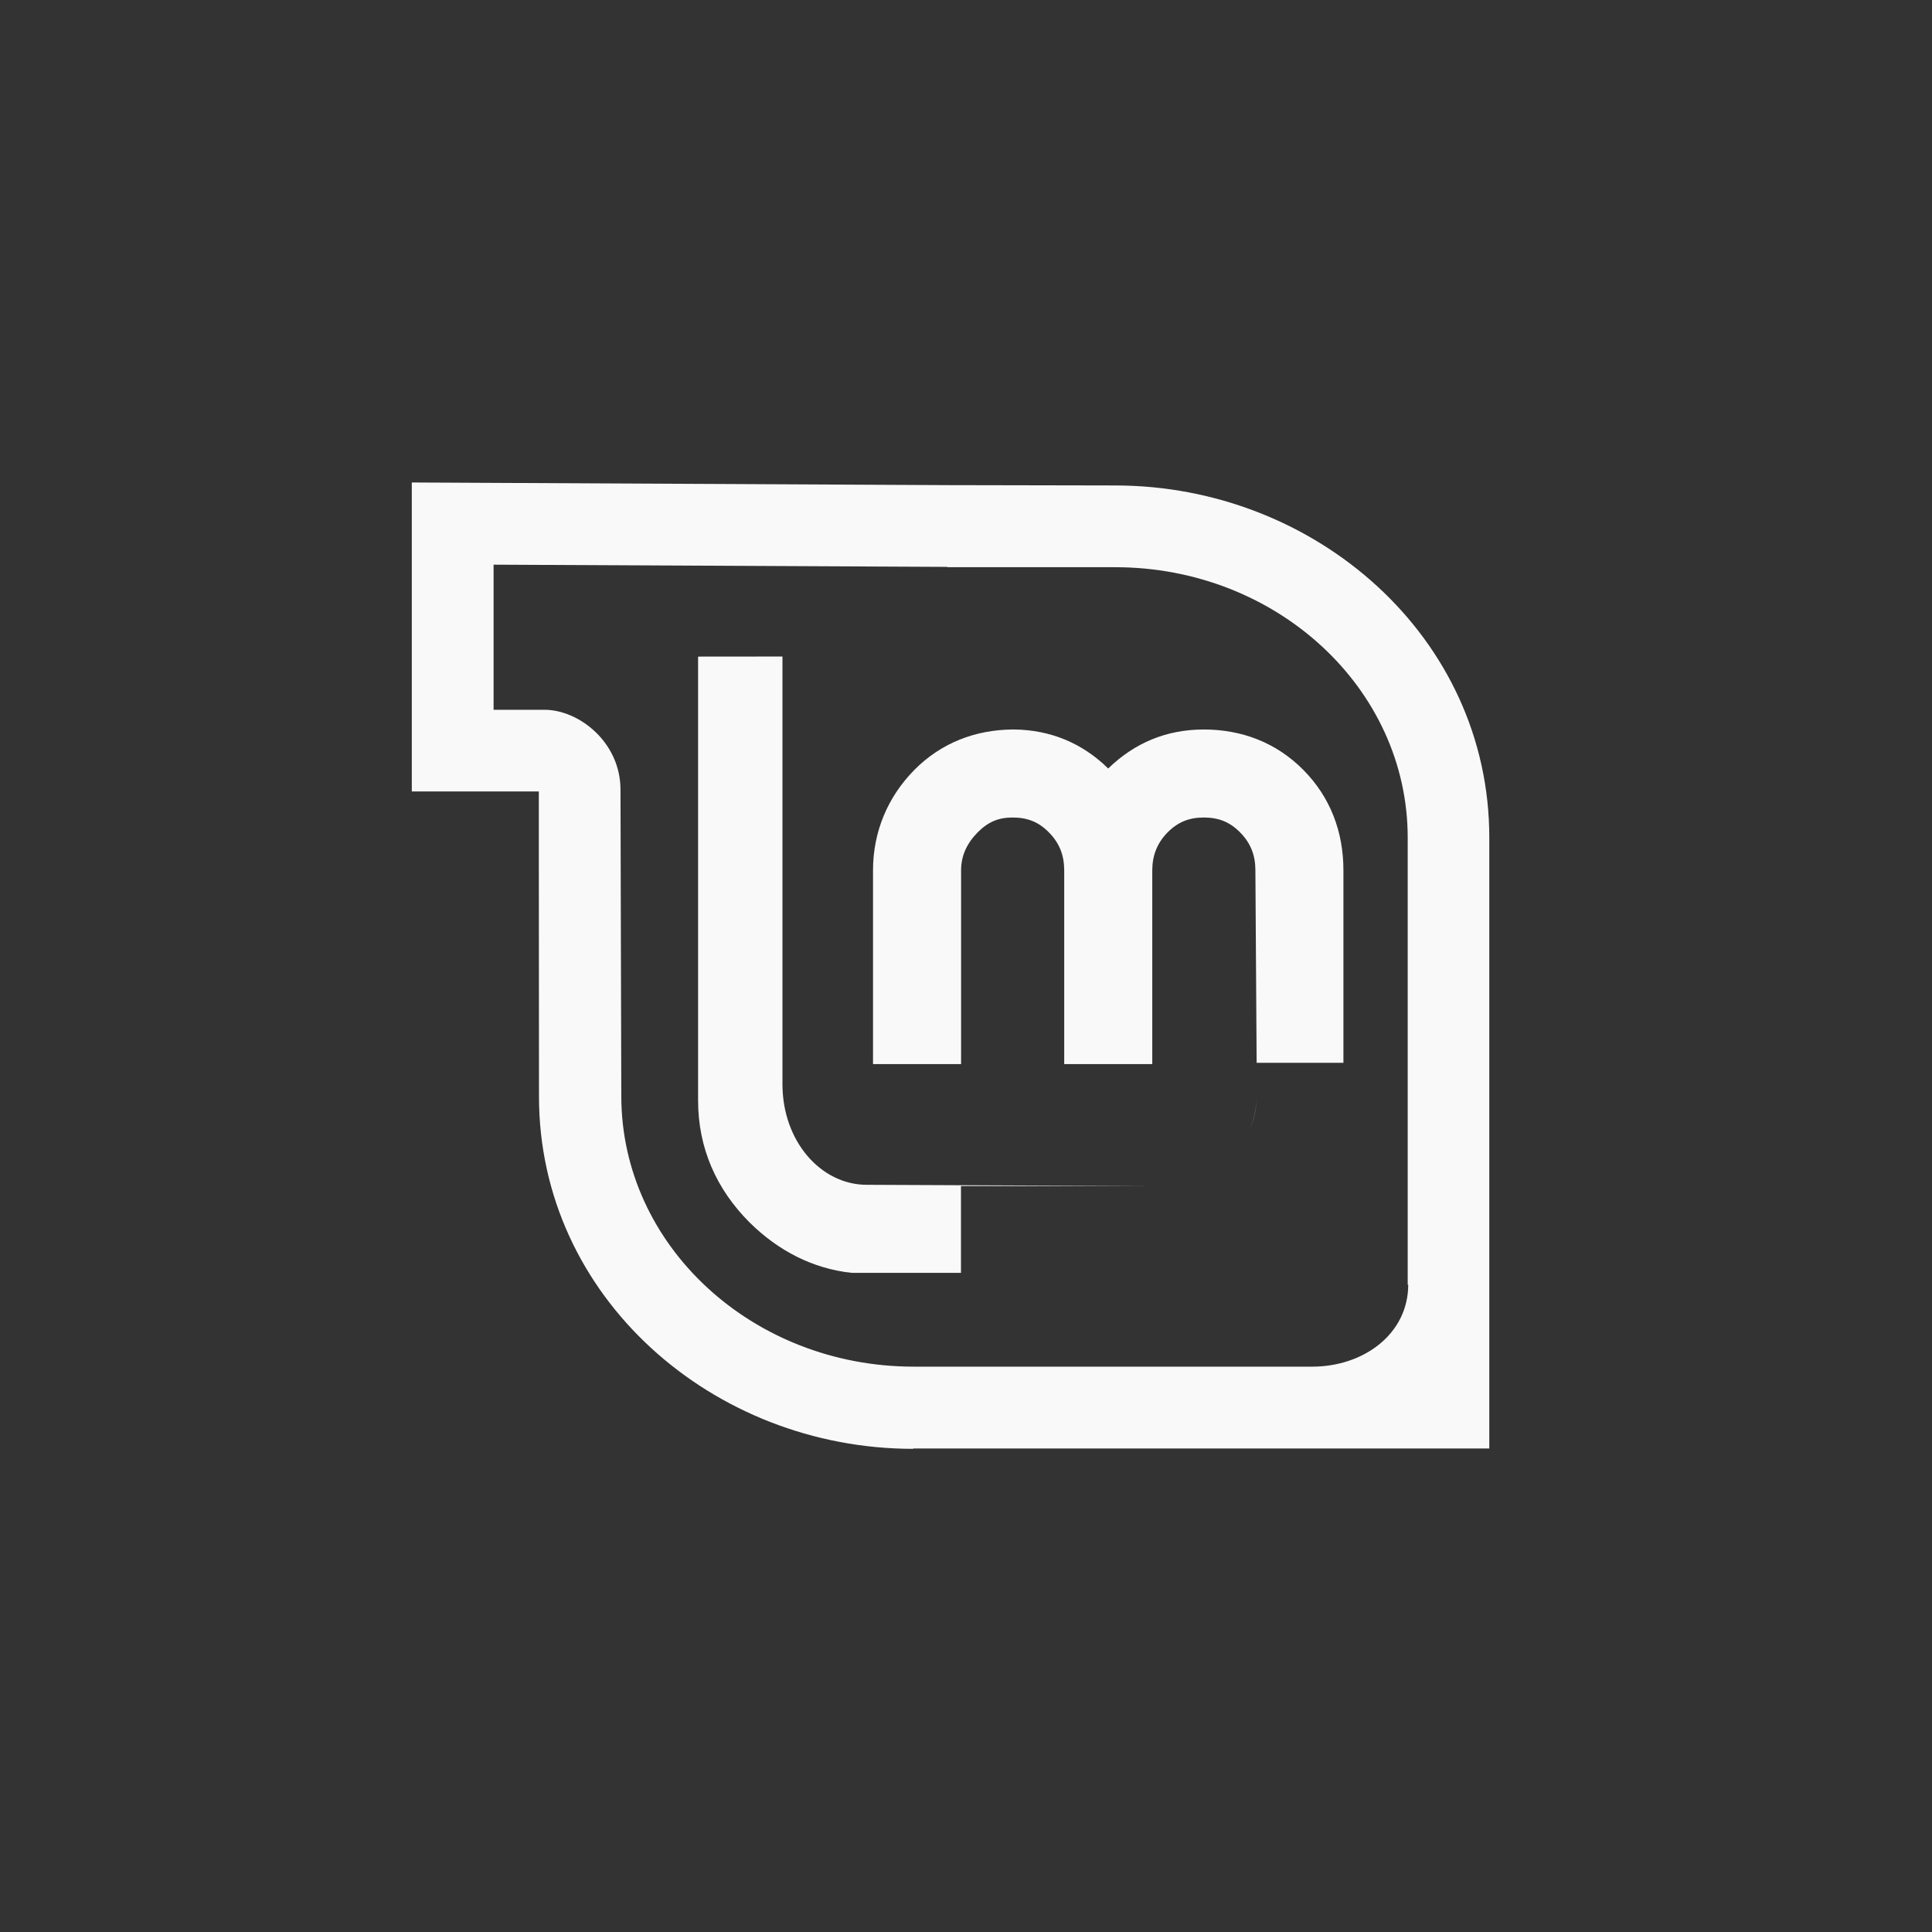 <!-- color: #97da54 --><svg xmlns="http://www.w3.org/2000/svg" viewBox="0 0 48 48"><rect x="0" y="0" width="48" height="48" fill="#333333" stroke="none"/><g><path d="m 17.344 16.313 l 0 11.03 c 0 1.172 0.449 2.199 1.281 3.03 c 0.711 0.703 1.574 1.148 2.531 1.25 l 2.719 0 l 0 -2.156 l 4.719 0 l -7.06 -0.031 c -1.137 0 -2.094 -1.078 -2.094 -2.5 l 0 -10.625 m 5.719 1.813 c -0.93 0.008 -1.773 0.332 -2.438 1 c -0.668 0.676 -1.031 1.543 -1.031 2.5 l 0 4.813 l 2.188 0 l 0 -4.813 c 0 -0.363 0.145 -0.672 0.406 -0.938 c 0.262 -0.266 0.52 -0.375 0.875 -0.375 c 0.367 0 0.648 0.109 0.906 0.375 c 0.262 0.266 0.375 0.57 0.375 0.938 l 0 4.813 l 2.188 0 l 0 -4.813 c 0 -0.363 0.117 -0.672 0.375 -0.938 c 0.262 -0.266 0.543 -0.375 0.906 -0.375 c 0.363 0 0.648 0.109 0.906 0.375 c 0.262 0.266 0.375 0.57 0.375 0.938 l 0.031 4.781 l 2.156 0 l 0 -4.781 c 0 -0.957 -0.324 -1.82 -1 -2.5 c -0.672 -0.676 -1.527 -1 -2.469 -1 c -0.926 0 -1.719 0.332 -2.375 0.969 c -0.641 -0.629 -1.434 -0.961 -2.344 -0.969 m 6.03 9.125 c 0 0.289 -0.066 0.59 -0.188 0.844 c 0.129 -0.266 0.188 -0.543 0.188 -0.844 m 0 0" fill="#f9f9f9" stroke="none" fill-rule="evenodd" fill-opacity="1"/><path d="m 22.688 35.996 c -4.977 0 -9.297 -3.773 -9.297 -8.75 l -0.004 -6.04 l 0 -1.543 l -3.156 0 l 0 -7.676 l 13.309 0.066 l 4.164 0.008 c 4.98 0 9.297 3.77 9.297 8.746 l 0 15.18 l -14.316 0 m 12.289 -4.066 c 0 -3.305 0 -11.11 0 -11.11 c 0 -3.711 -3.258 -6.719 -7.27 -6.719 l -4.168 0 l 0 -0.008 l -11.273 -0.055 l 0 3.605 c 0 0 0.457 0 1.262 0 c 0.859 0 1.891 0.805 1.891 1.988 l 0.02 7.609 c 0 3.711 3.254 6.723 7.266 6.723 l 9.902 0 c 1.27 0 2.383 -0.809 2.383 -2.039 m -0.004 0" fill="#f9f9f9" stroke="none" fill-rule="evenodd" fill-opacity="1"/></g></svg>
